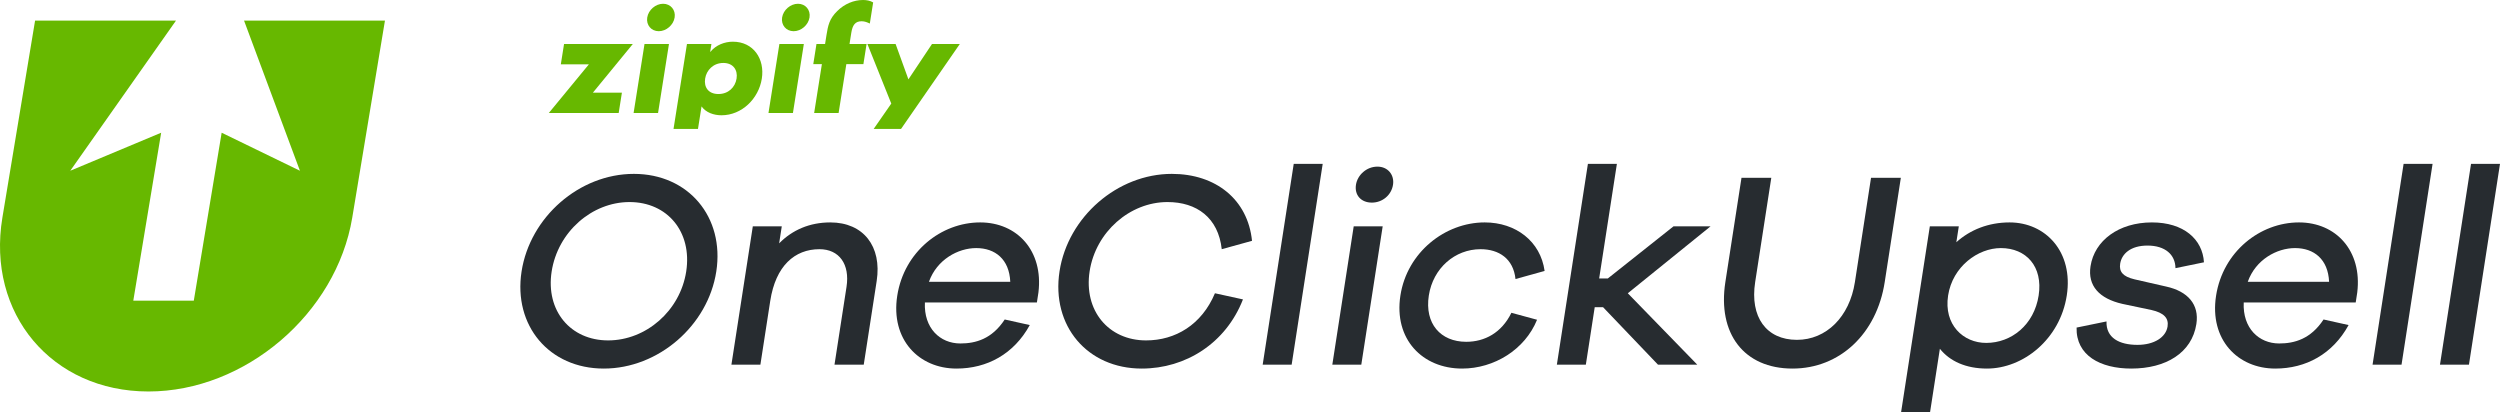 <?xml version="1.0" encoding="UTF-8"?>
<svg width="364px" height="60px" viewBox="0 0 364 60" version="1.1" xmlns="http://www.w3.org/2000/svg" xmlns:xlink="http://www.w3.org/1999/xlink">
    <!-- Generator: Sketch 47.1 (45422) - http://www.bohemiancoding.com/sketch -->
    <title>zipify_ocu_logo</title>
    <desc>Created with Sketch.</desc>
    <defs></defs>
    <g id="Mockups" stroke="none" stroke-width="1" fill="none" fill-rule="evenodd">
        <g id="Zipify-home-page" transform="translate(-793, -1411)">
            <g id="Why-Zipify-Pages" transform="translate(200, 1184)">
                <g id="Stacked-Group">
                    <g id="Products" transform="translate(0, 157)">
                        <g id="Stacked-Group-2" transform="translate(550, 0)">
                            <g id="OCU">
                                <g id="zipify_ocu_logo" transform="translate(43, 70)">
                                    <g id="Group-3" transform="translate(0, 3)" fill="#67B800">
                                        <path d="M35.533,-6e-05 L43.67,21.861 L32.274,16.323 L28.216,40.78 L19.407,40.78 L23.466,16.323 L10.231,21.861 L25.624,-6e-05 L5.108,-6e-05 L0.348,28.684 C-1.972,42.666 7.551,54 21.618,54 C35.684,54 48.969,42.666 51.289,28.684 L56.049,-6e-05 L35.533,-6e-05 Z" id="Fill-1"></path>
                                    </g>
                                    <path d="M99.911,39.532 C100.803,33.764 97.176,29.419 91.659,29.419 C86.183,29.419 81.212,33.764 80.32,39.532 C79.435,45.258 83.069,49.563 88.544,49.563 C94.061,49.563 99.026,45.258 99.911,39.532 M104.292,39.532 C103.074,47.41 95.86,53.664 87.91,53.664 C79.96,53.664 74.721,47.41 75.939,39.532 C77.164,31.612 84.343,25.317 92.293,25.317 C100.243,25.317 105.517,31.612 104.292,39.532" id="Fill-4" fill="#272C30"></path>
                                    <path d="M127.645,40.912 L125.761,53.096 L121.502,53.096 L123.254,41.765 C123.763,38.476 122.195,36.283 119.315,36.283 C115.706,36.283 112.935,38.719 112.15,43.796 L110.713,53.096 L106.494,53.096 L109.609,32.952 L113.827,32.952 L113.444,35.43 C115.368,33.48 117.89,32.384 120.892,32.384 C125.719,32.384 128.424,35.876 127.645,40.912" id="Fill-6" fill="#272C30"></path>
                                    <path d="M135.252,41.034 L147.096,41.034 C146.955,37.744 144.895,36.12 142.137,36.12 C139.5,36.12 136.403,37.785 135.252,41.034 L135.252,41.034 Z M150.971,44.039 L134.665,44.039 C134.493,47.776 136.866,50.009 139.827,50.009 C142.058,50.009 144.43,49.359 146.289,46.517 L149.936,47.329 C147.619,51.552 143.723,53.664 139.262,53.664 C133.786,53.664 129.652,49.441 130.638,43.065 C131.631,36.648 137.035,32.384 142.714,32.384 C148.109,32.384 151.93,36.526 151.197,42.577 L150.971,44.039 Z" id="Fill-8" fill="#272C30"></path>
                                    <path d="M176.895,42.699 L180.975,43.593 C178.489,49.969 172.644,53.664 166.235,53.664 C158.326,53.664 153.04,47.451 154.27,39.491 C155.495,31.572 162.709,25.317 170.618,25.317 C177.027,25.317 181.682,29.053 182.294,35.064 L177.887,36.282 C177.38,31.693 174.243,29.419 169.985,29.419 C164.508,29.419 159.537,33.765 158.651,39.491 C157.766,45.217 161.394,49.563 166.87,49.563 C171.128,49.563 174.968,47.289 176.895,42.699" id="Fill-10" fill="#272C30"></path>
                                    <polygon id="Fill-12" fill="#272C30" points="183.846 53.096 188.367 23.855 192.585 23.855 188.064 53.096"></polygon>
                                    <path d="M202.823,26.901 C202.591,28.403 201.285,29.5 199.744,29.5 C198.162,29.5 197.196,28.403 197.428,26.901 C197.648,25.479 198.972,24.261 200.554,24.261 C202.095,24.261 203.043,25.479 202.823,26.901 L202.823,26.901 Z M193.986,53.096 L197.1,32.952 L201.319,32.952 L198.205,53.096 L193.986,53.096 Z" id="Fill-14" fill="#272C30"></path>
                                    <path d="M220.059,45.542 L223.796,46.557 C222.029,50.903 217.546,53.664 212.881,53.664 C207.122,53.664 202.913,49.4 203.899,43.024 C204.873,36.729 210.412,32.384 216.171,32.384 C220.714,32.384 224.303,35.145 224.895,39.45 L220.657,40.628 C220.344,37.663 218.246,36.283 215.569,36.283 C211.837,36.283 208.652,39.044 208.036,43.024 C207.402,47.126 209.752,49.766 213.484,49.766 C216.161,49.766 218.634,48.466 220.059,45.542" id="Fill-16" fill="#272C30"></path>
                                    <polygon id="Fill-18" fill="#272C30" points="241.403 53.096 233.408 44.73 232.191 44.73 230.898 53.096 226.679 53.096 231.2 23.855 235.419 23.855 232.838 40.547 234.095 40.547 243.666 32.952 249.06 32.952 237.008 42.699 247.123 53.096"></polygon>
                                    <path d="M274.414,41.075 C273.252,48.588 267.884,53.664 260.988,53.664 C253.931,53.664 250.05,48.588 251.212,41.075 L253.561,25.886 L257.901,25.886 L255.552,41.075 C254.767,46.152 257.173,49.481 261.635,49.481 C265.894,49.481 269.289,46.152 270.074,41.075 L272.422,25.886 L276.763,25.886 L274.414,41.075 Z" id="Fill-20" fill="#272C30"></path>
                                    <path d="M296.827,43.024 C297.48,38.8 295.015,36.12 291.323,36.12 C287.997,36.12 284.297,38.8 283.644,43.024 C282.985,47.289 285.862,49.928 289.188,49.928 C292.88,49.928 296.167,47.289 296.827,43.024 M300.923,43.024 C299.938,49.4 294.573,53.664 289.3,53.664 C286.258,53.664 283.906,52.609 282.445,50.781 L281.019,60 L276.801,60 L280.983,32.952 L285.202,32.952 L284.843,35.267 C286.87,33.44 289.549,32.384 292.59,32.384 C297.863,32.384 301.903,36.689 300.923,43.024" id="Fill-22" fill="#272C30"></path>
                                    <path d="M306.708,46.801 C306.621,49.197 308.573,50.212 311.21,50.212 C313.643,50.212 315.354,49.116 315.599,47.532 C315.788,46.314 315.055,45.542 313.252,45.136 L309.009,44.243 C305.641,43.471 303.942,41.603 304.381,38.76 C304.959,35.023 308.49,32.384 313.317,32.384 C317.941,32.384 320.688,34.82 320.897,38.191 L316.749,39.044 C316.726,37.095 315.271,35.755 312.674,35.755 C310.2,35.755 308.917,36.973 308.697,38.395 C308.521,39.532 309.057,40.262 310.779,40.669 L315.402,41.724 C318.541,42.415 320.233,44.323 319.793,47.167 C319.14,51.39 315.341,53.664 310.311,53.664 C305.809,53.664 302.25,51.756 302.351,47.695 L306.708,46.801 Z" id="Fill-24" fill="#272C30"></path>
                                    <path d="M327.272,41.034 L339.116,41.034 C338.975,37.744 336.915,36.12 334.157,36.12 C331.52,36.12 328.423,37.785 327.272,41.034 L327.272,41.034 Z M342.991,44.039 L326.686,44.039 C326.513,47.776 328.886,50.009 331.847,50.009 C334.078,50.009 336.45,49.359 338.309,46.517 L341.956,47.329 C339.639,51.552 335.744,53.664 331.281,53.664 C325.806,53.664 321.672,49.441 322.658,43.065 C323.651,36.648 329.055,32.384 334.734,32.384 C340.129,32.384 343.95,36.526 343.217,42.577 L342.991,44.039 Z" id="Fill-26" fill="#272C30"></path>
                                    <polygon id="Fill-28" fill="#272C30" points="345.445 53.096 349.965 23.855 354.184 23.855 349.663 53.096"></polygon>
                                    <polygon id="Fill-30" fill="#272C30" points="355.26 53.096 359.782 23.855 364 23.855 359.479 53.096"></polygon>
                                    <polygon id="Fill-32" fill="#67B800" points="90.081 16.451 90.549 13.494 86.323 13.494 92.14 6.404 82.125 6.404 81.657 9.362 85.745 9.362 79.909 16.451"></polygon>
                                    <path d="M95.916,4.544 C97.011,4.544 98.054,3.643 98.227,2.546 C98.401,1.449 97.643,0.548 96.548,0.548 C95.453,0.548 94.41,1.449 94.237,2.546 C94.063,3.643 94.82,4.544 95.916,4.544" id="Fill-34" fill="#67B800"></path>
                                    <polygon id="Fill-36" fill="#67B800" points="97.402 6.404 93.841 6.404 92.252 16.452 95.812 16.452"></polygon>
                                    <path d="M102.669,11.438 C102.864,10.204 103.869,9.166 105.317,9.166 C106.764,9.166 107.441,10.204 107.246,11.438 C107.044,12.711 106.048,13.69 104.601,13.69 C103.153,13.69 102.467,12.711 102.669,11.438 L102.669,11.438 Z M102.145,15.492 C102.768,16.373 103.896,16.784 105.05,16.784 C108.023,16.784 110.462,14.356 110.92,11.457 C111.376,8.578 109.699,6.071 106.706,6.071 C105.532,6.071 104.245,6.541 103.442,7.54 L103.403,7.54 L103.582,6.404 L100.022,6.404 L98.065,18.775 L101.625,18.775 L102.145,15.492 Z" id="Fill-38" fill="#67B800"></path>
                                    <path d="M115.554,4.544 C116.65,4.544 117.692,3.643 117.866,2.546 C118.039,1.449 117.282,0.548 116.186,0.548 C115.091,0.548 114.049,1.449 113.875,2.546 C113.702,3.643 114.459,4.544 115.554,4.544" id="Fill-40" fill="#67B800"></path>
                                    <polygon id="Fill-42" fill="#67B800" points="117.04 6.404 113.48 6.404 111.89 16.452 115.45 16.452"></polygon>
                                    <path d="M118.541,16.451 L122.101,16.451 L123.226,9.342 L125.71,9.342 L126.175,6.404 L123.691,6.404 L123.948,4.779 C124.127,3.643 124.527,3.095 125.447,3.095 C125.916,3.095 126.263,3.251 126.646,3.427 L127.132,0.353 C126.683,0.098 126.21,6e-05 125.662,6e-05 C124.313,6e-05 122.951,0.568 121.907,1.606 C120.752,2.722 120.552,3.741 120.332,5.131 L120.131,6.404 L118.878,6.404 L118.414,9.342 L119.666,9.342 L118.541,16.451 Z" id="Fill-44" fill="#67B800"></path>
                                    <polygon id="Fill-46" fill="#67B800" points="139.75 6.404 135.701 6.404 132.265 11.555 130.399 6.404 126.292 6.404 129.77 15.081 127.205 18.774 131.19 18.774"></polygon>
                                </g>
                            </g>
                        </g>
                    </g>
                </g>
            </g>
        </g>
    </g>
</svg>
